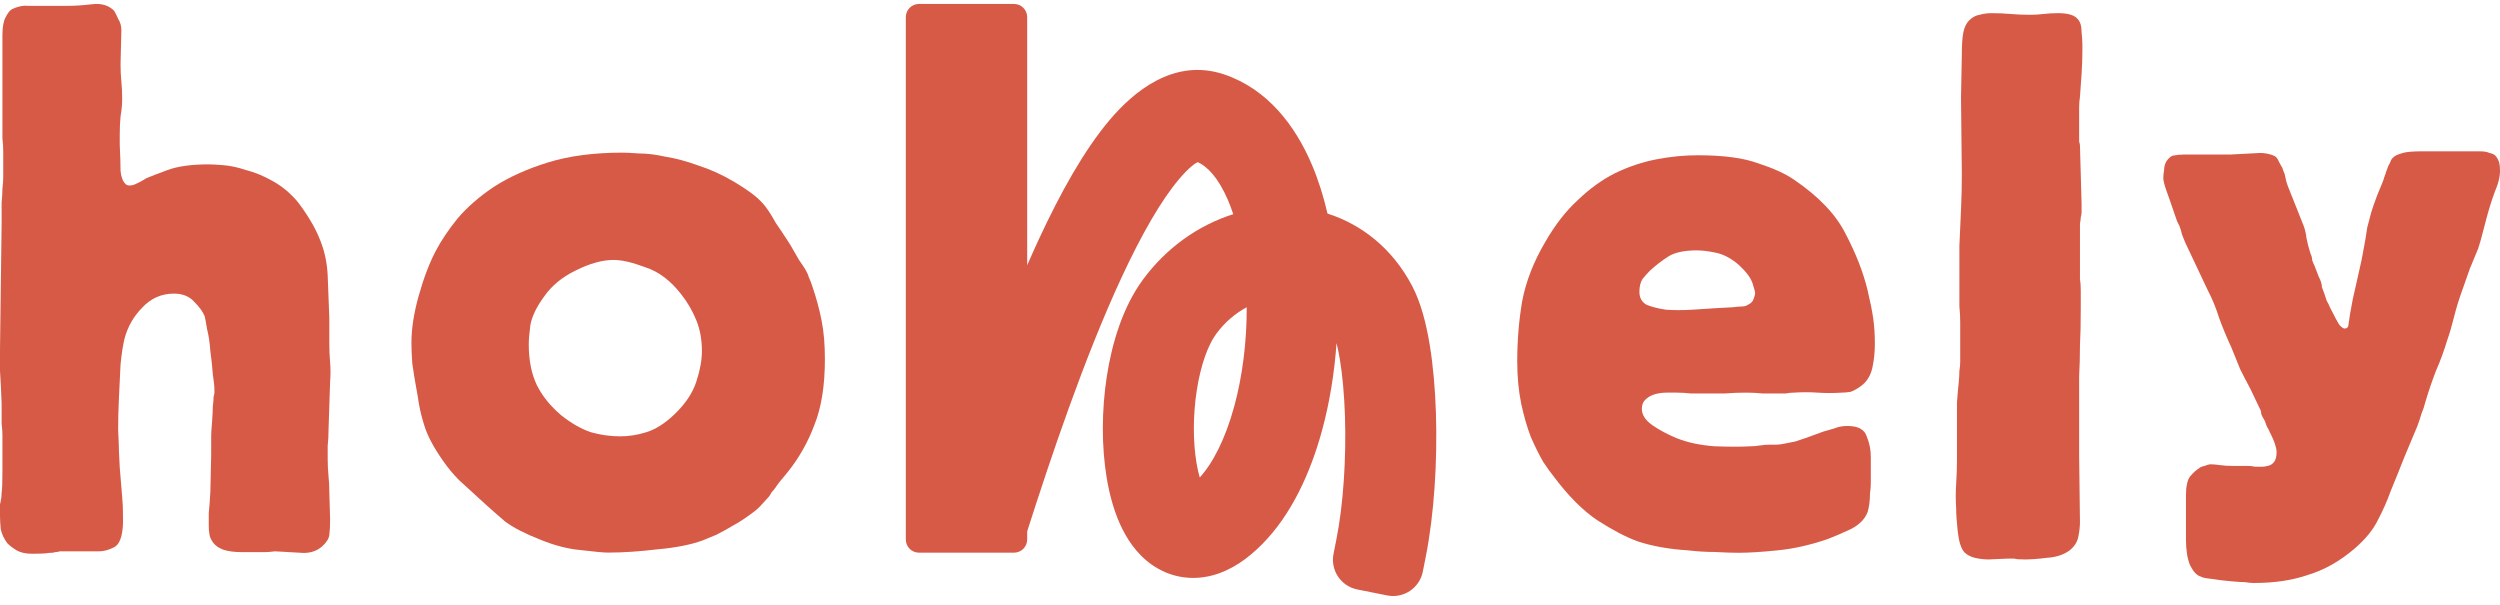 <svg width="190" height="46" viewBox="0 0 190 46" fill="none" xmlns="http://www.w3.org/2000/svg">
<path d="M31.269 26.057C31.269 24.986 31.453 23.792 31.823 22.474C32.191 21.156 32.622 20.023 33.114 19.076C33.524 18.293 34.077 17.469 34.774 16.604C35.512 15.739 36.434 14.936 37.541 14.195C38.689 13.454 40.063 12.836 41.661 12.341C43.26 11.847 45.146 11.6 47.319 11.6C47.565 11.6 47.975 11.621 48.549 11.662C49.164 11.662 49.84 11.744 50.578 11.909C51.357 12.033 52.197 12.259 53.099 12.588C54.001 12.877 54.903 13.289 55.805 13.824C56.42 14.195 56.912 14.524 57.281 14.813C57.65 15.101 57.957 15.41 58.203 15.739C58.449 16.069 58.695 16.46 58.941 16.913C59.228 17.325 59.597 17.881 60.048 18.581C60.335 19.076 60.56 19.467 60.724 19.755C60.929 20.044 61.093 20.291 61.216 20.497C61.339 20.703 61.421 20.888 61.462 21.053C61.544 21.218 61.626 21.424 61.708 21.671C62.036 22.618 62.282 23.524 62.446 24.389C62.61 25.213 62.692 26.181 62.692 27.293C62.692 29.311 62.426 30.979 61.893 32.297C61.401 33.615 60.724 34.81 59.863 35.881C59.371 36.457 59.064 36.849 58.941 37.054C58.818 37.219 58.715 37.343 58.633 37.425C58.593 37.508 58.531 37.611 58.449 37.734C58.367 37.816 58.121 38.084 57.711 38.537C57.506 38.743 57.219 38.97 56.85 39.217C56.522 39.464 56.133 39.711 55.682 39.958C55.272 40.205 54.862 40.432 54.452 40.638C54.042 40.803 53.694 40.947 53.407 41.07C52.505 41.4 51.357 41.626 49.963 41.75C48.569 41.915 47.319 41.997 46.212 41.997C45.884 41.997 45.208 41.935 44.183 41.812C43.199 41.729 42.153 41.462 41.047 41.009C39.899 40.556 39.017 40.102 38.402 39.649C37.828 39.155 37.336 38.723 36.926 38.352C36.025 37.528 35.348 36.91 34.897 36.498C34.446 36.045 34.036 35.551 33.667 35.016C32.97 34.027 32.499 33.142 32.253 32.359C32.007 31.576 31.843 30.856 31.761 30.197C31.556 29.084 31.413 28.22 31.331 27.602C31.29 26.984 31.269 26.469 31.269 26.057ZM53.345 26.675C53.345 25.81 53.202 25.027 52.915 24.327C52.628 23.627 52.259 22.989 51.808 22.412C50.988 21.341 50.066 20.641 49.041 20.311C48.057 19.941 47.257 19.755 46.642 19.755C45.781 19.755 44.818 20.023 43.752 20.558C42.727 21.053 41.928 21.712 41.354 22.535C40.78 23.318 40.431 24.039 40.309 24.698C40.227 25.316 40.186 25.81 40.186 26.181C40.186 27.375 40.391 28.405 40.8 29.27C41.21 30.094 41.825 30.856 42.645 31.556C43.424 32.174 44.183 32.606 44.92 32.853C45.658 33.059 46.396 33.162 47.134 33.162C47.79 33.162 48.446 33.059 49.102 32.853C49.799 32.647 50.516 32.194 51.254 31.494C52.074 30.712 52.628 29.888 52.915 29.023C53.202 28.158 53.345 27.375 53.345 26.675Z" fill="#D75A47"/>
<path d="M142.182 36.142C142.182 36.266 142.182 36.451 142.182 36.698C142.182 36.946 142.162 37.213 142.121 37.502C142.121 37.79 142.1 38.078 142.059 38.367C142.018 38.614 141.977 38.799 141.936 38.923C141.731 39.458 141.301 39.891 140.645 40.22C140.03 40.508 139.456 40.755 138.923 40.961C137.611 41.414 136.34 41.703 135.11 41.826C133.881 41.95 132.897 42.012 132.159 42.012C131.626 42.012 131.011 41.991 130.314 41.95C129.658 41.95 128.982 41.909 128.285 41.826C127.588 41.785 126.891 41.703 126.194 41.579C125.538 41.456 124.964 41.312 124.472 41.147C123.57 40.817 122.545 40.282 121.397 39.54C120.291 38.799 119.184 37.687 118.077 36.204C117.872 35.957 117.605 35.586 117.277 35.092C116.99 34.598 116.683 33.98 116.355 33.239C116.068 32.497 115.822 31.653 115.617 30.706C115.412 29.717 115.31 28.625 115.31 27.431C115.31 25.907 115.433 24.404 115.679 22.921C115.965 21.397 116.56 19.873 117.462 18.349C118.2 17.072 119.02 16.022 119.922 15.198C120.823 14.333 121.766 13.653 122.75 13.159C123.775 12.665 124.821 12.315 125.886 12.109C126.952 11.903 127.998 11.8 129.023 11.8C130.99 11.8 132.528 12.006 133.635 12.418C134.782 12.789 135.684 13.2 136.34 13.653C138.226 14.93 139.538 16.31 140.276 17.793C141.055 19.276 141.608 20.697 141.936 22.056C142.141 22.921 142.285 23.642 142.367 24.218C142.449 24.795 142.49 25.433 142.49 26.134C142.49 26.751 142.428 27.349 142.305 27.925C142.182 28.502 141.916 28.955 141.506 29.285C141.178 29.532 140.891 29.696 140.645 29.779C140.399 29.82 140.173 29.84 139.968 29.84C139.353 29.882 138.738 29.882 138.124 29.84C137.55 29.799 136.955 29.799 136.34 29.84C136.135 29.84 135.93 29.861 135.725 29.902C135.561 29.902 135.377 29.902 135.172 29.902C134.762 29.902 134.352 29.902 133.942 29.902C133.532 29.861 133.122 29.84 132.712 29.84C132.179 29.84 131.646 29.861 131.113 29.902C130.621 29.902 130.109 29.902 129.576 29.902C129.207 29.902 128.838 29.902 128.469 29.902C128.141 29.861 127.793 29.84 127.424 29.84H126.686C126.358 29.84 126.05 29.882 125.763 29.964C125.476 30.047 125.23 30.191 125.025 30.397C124.862 30.561 124.78 30.788 124.78 31.076C124.78 31.529 125.046 31.941 125.579 32.312C126.112 32.683 126.727 33.012 127.424 33.3C128.244 33.63 129.207 33.836 130.314 33.918C131.462 33.959 132.364 33.959 133.02 33.918C133.266 33.918 133.512 33.898 133.758 33.856C134.003 33.815 134.249 33.795 134.495 33.795C134.7 33.795 134.864 33.795 134.987 33.795C135.151 33.795 135.336 33.774 135.541 33.733C135.746 33.692 136.053 33.63 136.463 33.547C136.873 33.424 137.57 33.177 138.554 32.806C138.841 32.724 139.128 32.641 139.415 32.559C139.702 32.435 140.03 32.374 140.399 32.374C141.219 32.374 141.711 32.641 141.875 33.177C142.08 33.671 142.182 34.186 142.182 34.721V36.142ZM131.667 23.353C131.995 23.312 132.241 23.292 132.405 23.292C132.569 23.292 132.712 23.25 132.835 23.168C133.081 23.044 133.225 22.9 133.266 22.735C133.348 22.53 133.389 22.385 133.389 22.303C133.389 22.18 133.327 21.932 133.204 21.562C133.081 21.15 132.733 20.676 132.159 20.141C131.585 19.646 131.011 19.337 130.437 19.214C129.863 19.09 129.371 19.029 128.961 19.029C127.977 19.029 127.239 19.193 126.747 19.523C126.296 19.811 125.845 20.161 125.394 20.573C125.23 20.738 125.046 20.944 124.841 21.191C124.677 21.438 124.595 21.768 124.595 22.18C124.595 22.633 124.78 22.962 125.148 23.168C125.558 23.333 126.05 23.456 126.624 23.539C127.239 23.58 127.895 23.58 128.592 23.539C129.289 23.497 129.924 23.456 130.498 23.415L131.667 23.353Z" fill="#D75A47"/>
<path d="M149.099 4.151C149.099 3.369 149.14 2.792 149.222 2.421C149.304 2.05 149.447 1.762 149.652 1.556C149.898 1.309 150.165 1.165 150.452 1.124C150.739 1.041 151.046 1 151.374 1C151.866 1 152.338 1.021 152.788 1.062C153.28 1.103 153.772 1.124 154.264 1.124C154.633 1.124 154.982 1.103 155.31 1.062C155.679 1.021 156.048 1 156.417 1C157.155 1 157.646 1.144 157.892 1.433C158.097 1.639 158.2 1.968 158.2 2.421C158.241 2.833 158.261 3.142 158.261 3.348V3.842C158.261 4.419 158.241 5.016 158.2 5.634C158.159 6.211 158.118 6.787 158.077 7.364C158.036 7.611 158.015 7.879 158.015 8.167C158.015 8.414 158.015 8.661 158.015 8.908V9.897V10.453C158.015 10.535 158.015 10.638 158.015 10.762C158.056 10.885 158.077 10.988 158.077 11.071L158.2 15.457C158.2 15.746 158.2 15.972 158.2 16.137C158.2 16.261 158.179 16.384 158.138 16.508C158.138 16.631 158.118 16.796 158.077 17.002C158.077 17.208 158.077 17.517 158.077 17.929V18.732C158.077 19.432 158.077 19.968 158.077 20.338C158.077 20.668 158.077 20.956 158.077 21.203C158.118 21.45 158.138 21.739 158.138 22.068C158.138 22.398 158.138 22.871 158.138 23.489C158.138 24.56 158.118 25.487 158.077 26.269C158.077 27.052 158.056 27.834 158.015 28.617C158.015 29.4 158.015 30.265 158.015 31.212C158.015 32.118 158.015 33.251 158.015 34.61L158.077 39.676C158.077 40.006 158.036 40.376 157.954 40.788C157.872 41.2 157.646 41.55 157.277 41.839C156.827 42.168 156.253 42.353 155.556 42.395C154.9 42.477 154.346 42.518 153.895 42.518C153.485 42.518 153.219 42.498 153.096 42.456C152.973 42.456 152.788 42.456 152.543 42.456L151.128 42.518C150.8 42.518 150.452 42.477 150.083 42.395C149.755 42.312 149.488 42.168 149.283 41.962C149.037 41.674 148.873 41.159 148.791 40.418C148.709 39.676 148.668 39.079 148.668 38.626C148.627 38.008 148.627 37.39 148.668 36.772C148.709 36.155 148.73 35.537 148.73 34.919V32.695C148.73 31.83 148.73 31.13 148.73 30.594C148.771 30.017 148.812 29.544 148.853 29.173C148.894 28.761 148.914 28.432 148.914 28.185C148.955 27.938 148.976 27.711 148.976 27.505V26.146C148.976 25.404 148.976 24.848 148.976 24.478C148.976 24.066 148.955 23.674 148.914 23.304C148.914 22.933 148.914 22.48 148.914 21.945C148.914 21.409 148.914 20.606 148.914 19.535V18.67C148.955 17.764 148.996 16.858 149.037 15.952C149.078 15.046 149.099 14.139 149.099 13.233L149.037 7.426L149.099 4.151Z" fill="#D75A47"/>
<path d="M174.988 16.937C175.152 17.308 175.254 17.699 175.295 18.111C175.377 18.523 175.48 18.914 175.603 19.285C175.685 19.449 175.726 19.614 175.726 19.779C175.767 19.902 175.828 20.047 175.91 20.211C176.033 20.541 176.136 20.809 176.218 21.015C176.3 21.179 176.361 21.323 176.402 21.447C176.443 21.571 176.464 21.694 176.464 21.818C176.505 21.941 176.566 22.106 176.648 22.312C176.73 22.559 176.792 22.744 176.833 22.868C176.915 22.992 176.997 23.156 177.079 23.362C177.448 24.104 177.694 24.557 177.817 24.721C177.981 24.886 178.104 24.969 178.186 24.969C178.391 24.969 178.493 24.845 178.493 24.598C178.534 24.351 178.575 24.083 178.616 23.795C178.739 23.053 178.883 22.353 179.047 21.694L179.477 19.779C179.559 19.367 179.62 19.038 179.661 18.79C179.702 18.543 179.743 18.317 179.784 18.111C179.825 17.864 179.866 17.596 179.907 17.308C179.989 17.019 180.092 16.628 180.215 16.134C180.297 15.887 180.358 15.701 180.399 15.578C180.44 15.454 180.522 15.228 180.645 14.898L181.076 13.848C181.158 13.642 181.199 13.518 181.199 13.477C181.24 13.395 181.26 13.333 181.26 13.292C181.301 13.251 181.322 13.189 181.322 13.106C181.363 13.024 181.424 12.859 181.506 12.612C181.588 12.489 181.65 12.365 181.691 12.241C181.732 12.118 181.834 11.994 181.998 11.871C182.121 11.788 182.326 11.706 182.613 11.624C182.9 11.541 183.392 11.5 184.089 11.5H186.61H188.455C188.783 11.5 189.029 11.541 189.193 11.624C189.398 11.665 189.541 11.726 189.623 11.809C189.869 12.056 189.992 12.386 189.992 12.797C190.033 13.292 189.91 13.868 189.623 14.527C189.377 15.186 189.152 15.907 188.947 16.69C188.824 17.143 188.721 17.534 188.639 17.864C188.557 18.193 188.455 18.543 188.332 18.914C188.127 19.408 187.922 19.902 187.717 20.397C187.553 20.85 187.328 21.488 187.041 22.312C186.836 22.889 186.651 23.506 186.487 24.166C186.323 24.825 186.159 25.381 185.995 25.834C185.749 26.657 185.462 27.44 185.134 28.181C184.847 28.923 184.581 29.705 184.335 30.529C184.253 30.859 184.15 31.168 184.027 31.456C183.945 31.744 183.843 32.053 183.72 32.383L182.736 34.73C182.654 34.936 182.49 35.348 182.244 35.966C181.998 36.584 181.814 37.037 181.691 37.325C181.445 38.025 181.117 38.767 180.707 39.549C180.338 40.291 179.743 41.012 178.924 41.712C177.817 42.659 176.648 43.318 175.418 43.689C174.23 44.101 172.856 44.307 171.298 44.307C171.093 44.307 170.868 44.286 170.622 44.245C170.417 44.245 170.089 44.224 169.638 44.183C169.105 44.142 168.593 44.08 168.101 43.998C167.65 43.956 167.363 43.895 167.24 43.812C166.953 43.73 166.686 43.442 166.44 42.947C166.235 42.453 166.133 41.794 166.133 40.97V37.634C166.133 36.975 166.235 36.501 166.44 36.213C166.686 35.925 166.912 35.719 167.117 35.595C167.199 35.513 167.342 35.451 167.547 35.41C167.752 35.328 167.896 35.286 167.978 35.286C168.183 35.286 168.429 35.307 168.716 35.348C169.003 35.389 169.331 35.41 169.7 35.41H170.868C171.073 35.41 171.237 35.431 171.36 35.472C171.524 35.472 171.708 35.472 171.913 35.472C172.036 35.472 172.18 35.451 172.344 35.41C172.549 35.369 172.713 35.266 172.836 35.101C172.959 34.936 173.02 34.689 173.02 34.36C173.02 34.195 172.979 33.989 172.897 33.742C172.815 33.495 172.651 33.124 172.405 32.63C172.323 32.506 172.262 32.383 172.221 32.259C172.18 32.094 172.118 31.95 172.036 31.826C171.954 31.703 171.893 31.579 171.852 31.456C171.852 31.291 171.811 31.147 171.729 31.023L171.052 29.602C170.724 28.985 170.458 28.47 170.253 28.058C170.089 27.646 169.864 27.09 169.577 26.39C169.249 25.689 168.941 24.948 168.654 24.166C168.408 23.383 168.121 22.683 167.793 22.065L166.071 18.42C165.989 18.214 165.907 18.008 165.825 17.802C165.784 17.596 165.723 17.39 165.641 17.184L165.457 16.813L164.903 15.207C164.821 14.96 164.719 14.671 164.596 14.342C164.473 13.971 164.411 13.704 164.411 13.539C164.411 13.333 164.432 13.127 164.473 12.921C164.473 12.674 164.534 12.447 164.657 12.241C164.862 11.953 165.067 11.809 165.272 11.809C165.477 11.768 165.702 11.747 165.948 11.747H169.454L171.79 11.624C171.954 11.624 172.139 11.644 172.344 11.685C172.549 11.726 172.733 11.788 172.897 11.871C173.02 11.953 173.123 12.097 173.205 12.303C173.287 12.468 173.369 12.612 173.451 12.736C173.533 12.983 173.594 13.148 173.635 13.23C173.676 13.395 173.717 13.58 173.758 13.786C173.799 13.951 173.922 14.28 174.127 14.774L174.988 16.937Z" fill="#D75A47"/>
<path d="M0.184 2.668C0.184 2.051 0.266 1.597 0.43 1.309C0.594 0.98 0.758 0.774 0.922 0.691C1.373 0.485 1.763 0.403 2.091 0.444C2.419 0.444 2.767 0.444 3.136 0.444H5.165C5.698 0.444 6.313 0.403 7.01 0.321C7.707 0.238 8.261 0.403 8.671 0.815C8.753 0.938 8.855 1.144 8.978 1.433C9.142 1.68 9.224 1.968 9.224 2.298L9.162 4.893C9.162 5.346 9.183 5.778 9.224 6.19C9.265 6.602 9.285 7.034 9.285 7.487C9.285 7.94 9.244 8.394 9.162 8.847C9.121 9.3 9.101 9.753 9.101 10.206V11.009C9.142 11.833 9.162 12.492 9.162 12.986C9.203 13.439 9.326 13.769 9.531 13.975C9.613 14.057 9.716 14.098 9.839 14.098C10.003 14.098 10.167 14.057 10.331 13.975C10.536 13.892 10.802 13.748 11.13 13.542C11.417 13.419 11.95 13.213 12.729 12.924C13.508 12.636 14.553 12.492 15.865 12.492C16.111 12.492 16.48 12.512 16.972 12.554C17.505 12.595 18.079 12.718 18.694 12.924C19.35 13.089 20.006 13.357 20.662 13.727C21.359 14.098 21.994 14.613 22.568 15.272C22.896 15.684 23.224 16.158 23.552 16.693C23.88 17.229 24.146 17.764 24.351 18.299C24.679 19.123 24.864 20.009 24.905 20.956C24.946 21.862 24.987 22.933 25.028 24.169V26.084C25.028 26.578 25.048 27.073 25.089 27.567C25.13 28.02 25.13 28.494 25.089 28.988L24.966 32.757C24.966 33.127 24.946 33.498 24.905 33.869C24.905 34.198 24.905 34.548 24.905 34.919C24.905 35.331 24.925 35.743 24.966 36.155C25.007 36.566 25.028 36.978 25.028 37.39L25.089 39.491C25.089 39.944 25.069 40.335 25.028 40.665C24.987 40.953 24.802 41.241 24.474 41.53C24.105 41.859 23.634 42.024 23.06 42.024L20.908 41.9C20.58 41.942 20.313 41.962 20.108 41.962C19.944 41.962 19.78 41.962 19.616 41.962H18.387C17.812 41.962 17.341 41.9 16.972 41.777C16.644 41.653 16.398 41.489 16.234 41.283C16.07 41.077 15.968 40.871 15.927 40.665C15.886 40.418 15.865 40.191 15.865 39.985C15.865 39.656 15.865 39.326 15.865 38.997C15.906 38.626 15.947 38.09 15.988 37.39L16.05 34.548C16.05 34.301 16.05 34.116 16.05 33.992C16.05 33.869 16.05 33.745 16.05 33.621C16.05 33.498 16.05 33.333 16.05 33.127C16.05 32.921 16.07 32.592 16.111 32.139C16.152 31.603 16.173 31.191 16.173 30.903C16.214 30.574 16.234 30.326 16.234 30.162C16.275 29.997 16.296 29.894 16.296 29.853C16.296 29.77 16.296 29.709 16.296 29.667C16.296 29.379 16.255 28.967 16.173 28.432C16.132 27.855 16.07 27.279 15.988 26.702C15.947 26.084 15.865 25.528 15.742 25.034C15.66 24.539 15.599 24.21 15.558 24.045C15.435 23.716 15.168 23.345 14.758 22.933C14.389 22.521 13.877 22.315 13.221 22.315C12.278 22.315 11.479 22.665 10.823 23.366C10.167 24.025 9.716 24.807 9.47 25.713C9.347 26.208 9.244 26.867 9.162 27.69C9.121 28.514 9.08 29.358 9.04 30.224C8.998 31.088 8.978 31.912 8.978 32.695C9.019 33.436 9.04 33.972 9.04 34.301L9.101 35.537C9.183 36.566 9.244 37.308 9.285 37.761C9.326 38.173 9.347 38.647 9.347 39.182V39.8C9.306 40.788 9.08 41.386 8.671 41.592C8.261 41.797 7.892 41.9 7.564 41.9H5.473C5.022 41.9 4.714 41.9 4.551 41.9C4.428 41.942 4.305 41.962 4.182 41.962C4.1 42.003 3.936 42.024 3.69 42.024C3.485 42.065 3.075 42.086 2.46 42.086C1.968 42.086 1.578 42.003 1.291 41.839C1.004 41.674 0.758 41.489 0.553 41.283C0.307 40.953 0.143 40.603 0.061 40.232C0.02 39.862 0 39.511 0 39.182C0 38.688 0 38.399 0 38.317C0.041 38.193 0.061 38.09 0.061 38.008C0.102 37.885 0.123 37.699 0.123 37.452C0.164 37.205 0.184 36.669 0.184 35.846V34.054C0.184 33.848 0.184 33.683 0.184 33.56C0.184 33.436 0.184 33.271 0.184 33.066C0.184 32.818 0.164 32.53 0.123 32.2C0.123 31.83 0.123 31.315 0.123 30.656C0.082 29.585 0.041 28.761 0 28.185C0 27.567 0 27.031 0 26.578L0.123 17.002C0.123 16.343 0.123 15.807 0.123 15.396C0.164 14.984 0.184 14.634 0.184 14.345C0.225 14.016 0.246 13.707 0.246 13.419C0.246 13.089 0.246 12.698 0.246 12.245V11.565C0.246 11.194 0.225 10.844 0.184 10.515C0.184 10.144 0.184 9.773 0.184 9.403V2.668Z" fill="#D75A47"/>
<path fill-rule="evenodd" clip-rule="evenodd" d="M69.842 0.3C69.29 0.3 68.842 0.748 68.842 1.3V41.003C68.842 41.556 69.29 42.003 69.842 42.003H77.066C77.618 42.003 78.066 41.556 78.066 41.003V40.383C79.803 34.952 82.373 27.253 85.245 21.074C86.761 17.81 88.253 15.215 89.61 13.614C90.371 12.716 90.827 12.415 91.025 12.321C91.712 12.63 92.567 13.438 93.331 15.222C93.473 15.554 93.605 15.907 93.728 16.278C91.069 17.117 88.62 18.842 86.835 21.29C85.327 23.359 84.508 26.08 84.119 28.599C83.721 31.174 83.71 33.936 84.112 36.337C84.313 37.539 84.634 38.749 85.124 39.837C85.6 40.892 86.347 42.081 87.541 42.919C88.866 43.849 90.488 44.163 92.132 43.732C93.62 43.343 94.88 42.414 95.929 41.354C98.147 39.113 99.592 35.949 100.47 32.737C101.048 30.622 101.417 28.355 101.576 26.076C101.66 26.408 101.745 26.811 101.825 27.29C102.028 28.505 102.163 29.984 102.216 31.594C102.323 34.839 102.091 38.342 101.576 40.94L101.347 42.096C101.101 43.341 101.909 44.55 103.153 44.798L105.427 45.253C106.674 45.502 107.887 44.692 108.134 43.444L108.361 42.296C109.002 39.059 109.25 35.007 109.13 31.365C109.07 29.532 108.914 27.733 108.647 26.137C108.392 24.61 107.992 23.001 107.314 21.715C105.813 18.873 103.489 17.062 100.89 16.231C100.586 14.915 100.188 13.651 99.687 12.478C98.452 9.592 96.365 6.777 93.035 5.656C89.184 4.359 86.096 7.038 84.342 9.108C82.372 11.433 80.567 14.709 78.976 18.133C78.669 18.795 78.365 19.471 78.066 20.158V1.3C78.066 0.748 77.618 0.3 77.066 0.3H69.842ZM91.143 12.281C91.142 12.283 91.128 12.288 91.1 12.29C91.129 12.28 91.143 12.279 91.143 12.281ZM92.416 25.398C93.08 24.488 93.892 23.808 94.749 23.352C94.76 25.949 94.431 28.584 93.799 30.896C93.124 33.365 92.178 35.197 91.181 36.288C91.09 35.977 91.005 35.61 90.934 35.185C90.667 33.589 90.659 31.58 90.955 29.666C91.26 27.694 91.827 26.206 92.416 25.398Z" fill="#D75A47"/>
</svg>
